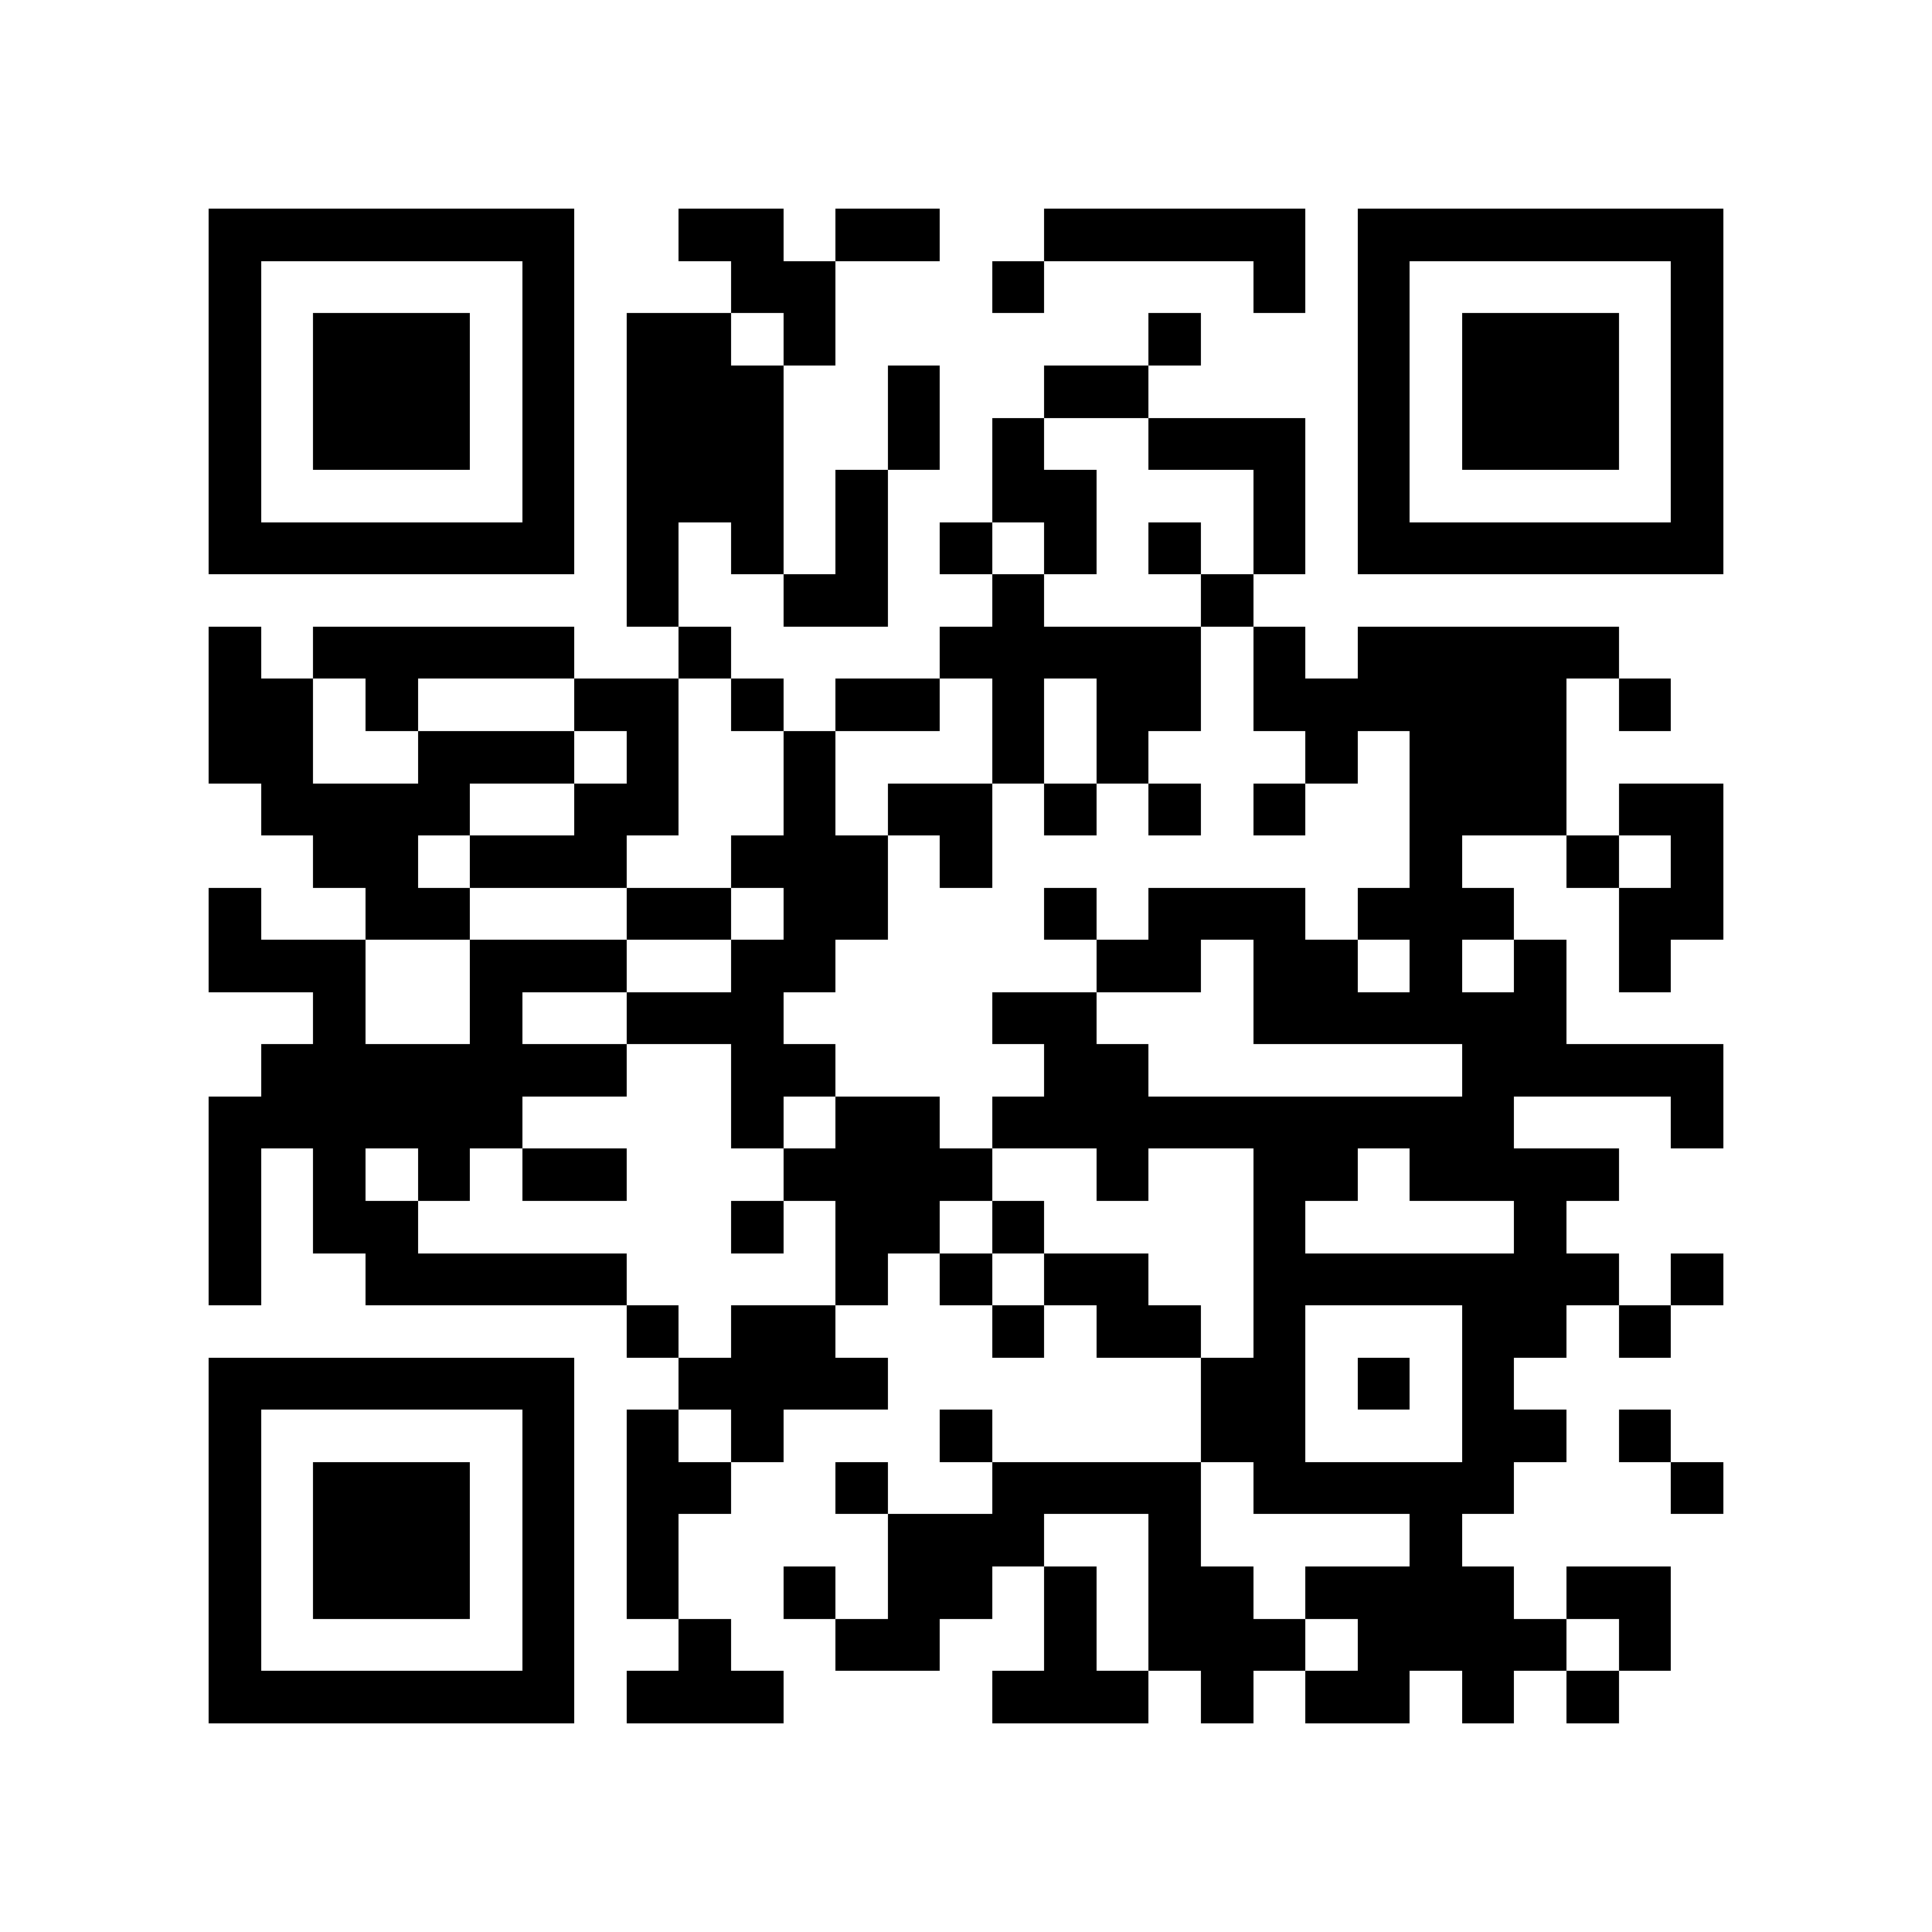 <?xml version="1.0" encoding="utf-8"?><!DOCTYPE svg PUBLIC "-//W3C//DTD SVG 1.1//EN" "http://www.w3.org/Graphics/SVG/1.1/DTD/svg11.dtd"><svg xmlns="http://www.w3.org/2000/svg" viewBox="0 0 37 37" shape-rendering="crispEdges"><path fill="#ffffff" d="M0 0h37v37H0z"/><path stroke="#000000" d="M4 4.5h7m2 0h2m1 0h2m2 0h5m1 0h7M4 5.5h1m5 0h1m3 0h2m3 0h1m4 0h1m1 0h1m5 0h1M4 6.5h1m1 0h3m1 0h1m1 0h2m1 0h1m6 0h1m3 0h1m1 0h3m1 0h1M4 7.5h1m1 0h3m1 0h1m1 0h3m2 0h1m2 0h2m4 0h1m1 0h3m1 0h1M4 8.5h1m1 0h3m1 0h1m1 0h3m2 0h1m1 0h1m2 0h3m1 0h1m1 0h3m1 0h1M4 9.5h1m5 0h1m1 0h3m1 0h1m2 0h2m3 0h1m1 0h1m5 0h1M4 10.5h7m1 0h1m1 0h1m1 0h1m1 0h1m1 0h1m1 0h1m1 0h1m1 0h7M12 11.5h1m2 0h2m2 0h1m3 0h1M4 12.5h1m1 0h5m2 0h1m4 0h5m1 0h1m1 0h5M4 13.5h2m1 0h1m3 0h2m1 0h1m1 0h2m1 0h1m1 0h2m1 0h6m1 0h1M4 14.5h2m2 0h3m1 0h1m2 0h1m3 0h1m1 0h1m3 0h1m1 0h3M5 15.5h4m2 0h2m2 0h1m1 0h2m1 0h1m1 0h1m1 0h1m2 0h3m1 0h2M6 16.5h2m1 0h3m2 0h3m1 0h1m8 0h1m2 0h1m1 0h1M4 17.5h1m2 0h2m3 0h2m1 0h2m3 0h1m1 0h3m1 0h3m2 0h2M4 18.5h3m2 0h3m2 0h2m5 0h2m1 0h2m1 0h1m1 0h1m1 0h1M6 19.5h1m2 0h1m2 0h3m4 0h2m3 0h6M5 20.5h7m2 0h2m4 0h2m6 0h5M4 21.5h6m4 0h1m1 0h2m1 0h10m3 0h1M4 22.5h1m1 0h1m1 0h1m1 0h2m3 0h4m2 0h1m2 0h2m1 0h4M4 23.5h1m1 0h2m6 0h1m1 0h2m1 0h1m4 0h1m4 0h1M4 24.5h1m2 0h5m4 0h1m1 0h1m1 0h2m2 0h7m1 0h1M12 25.5h1m1 0h2m3 0h1m1 0h2m1 0h1m3 0h2m1 0h1M4 26.5h7m2 0h4m6 0h2m1 0h1m1 0h1M4 27.5h1m5 0h1m1 0h1m1 0h1m3 0h1m4 0h2m3 0h2m1 0h1M4 28.5h1m1 0h3m1 0h1m1 0h2m2 0h1m2 0h4m1 0h5m3 0h1M4 29.5h1m1 0h3m1 0h1m1 0h1m4 0h3m2 0h1m4 0h1M4 30.5h1m1 0h3m1 0h1m1 0h1m2 0h1m1 0h2m1 0h1m1 0h2m1 0h4m1 0h2M4 31.5h1m5 0h1m2 0h1m2 0h2m2 0h1m1 0h3m1 0h4m1 0h1M4 32.5h7m1 0h3m4 0h3m1 0h1m1 0h2m1 0h1m1 0h1"/></svg>
